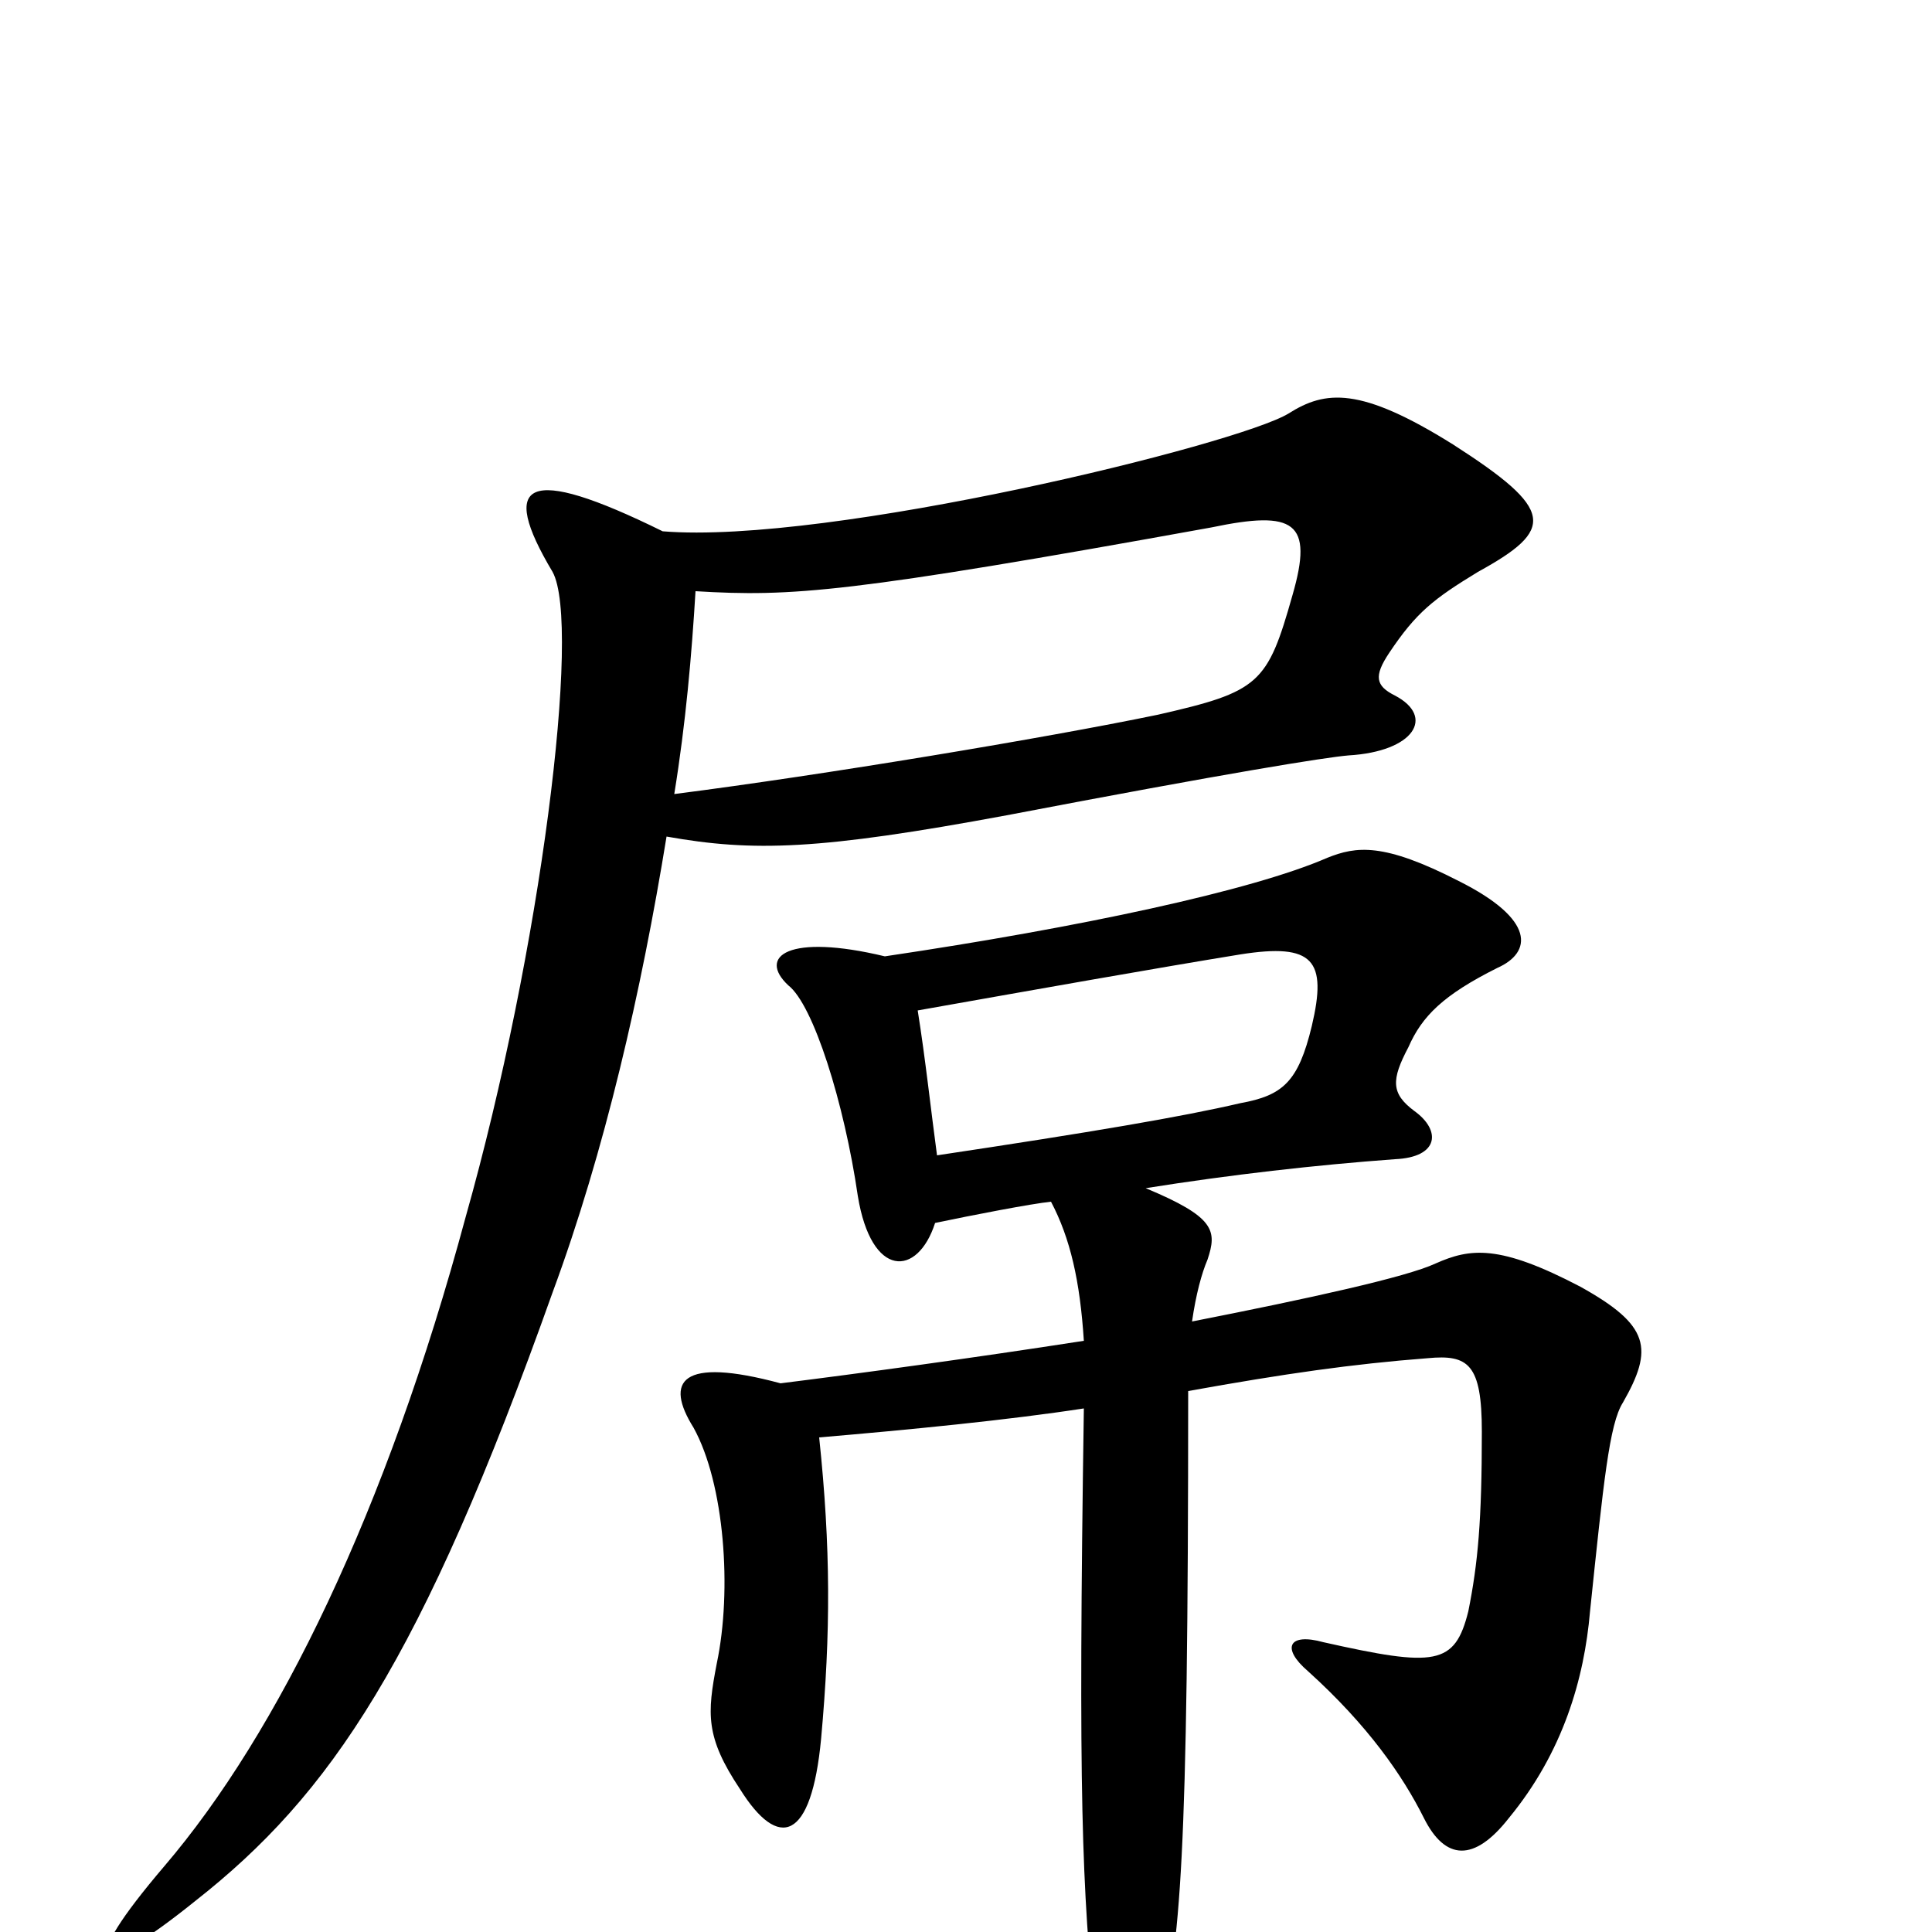 <svg xmlns="http://www.w3.org/2000/svg" viewBox="0 -1000 1000 1000">
	<path fill="#000000" d="M343 -725C272 -760 258 -751 286 -704C301 -677 280 -508 241 -370C200 -218 144 -103 85 -34C39 20 50 25 101 -16C171 -71 218 -140 286 -331C313 -404 332 -487 345 -567C390 -559 424 -560 521 -578C636 -600 686 -608 698 -609C732 -611 743 -629 722 -640C712 -645 711 -650 719 -662C733 -683 742 -690 765 -704C805 -726 805 -736 752 -770C704 -800 686 -798 667 -786C641 -770 429 -718 343 -725ZM349 -589C355 -626 358 -661 360 -694C410 -691 439 -693 627 -727C670 -736 680 -730 669 -692C656 -646 652 -642 599 -630C541 -618 427 -599 349 -589ZM475 -477C537 -488 599 -499 642 -506C680 -512 687 -503 679 -469C672 -440 664 -433 642 -429C612 -422 565 -414 485 -402C482 -424 479 -452 475 -477ZM561 -306C503 -297 444 -289 404 -284C352 -298 344 -285 359 -261C375 -232 379 -177 371 -139C366 -113 365 -101 383 -74C403 -42 420 -47 425 -100C430 -155 430 -199 424 -256C471 -260 522 -265 561 -271C558 -70 560 -23 567 46C573 103 587 106 600 51C611 5 615 -34 615 -280C665 -289 700 -294 739 -297C760 -299 767 -294 767 -259C767 -213 765 -191 760 -166C753 -138 743 -137 685 -150C667 -155 663 -147 677 -135C708 -107 726 -81 737 -59C748 -37 763 -36 781 -59C809 -93 820 -131 823 -166C830 -233 833 -263 840 -274C856 -302 854 -314 818 -334C776 -356 761 -354 743 -346C728 -339 678 -328 617 -316C619 -330 622 -341 625 -348C630 -363 629 -370 593 -385C637 -392 681 -397 722 -400C745 -401 746 -415 732 -425C720 -434 720 -441 729 -458C736 -474 747 -485 775 -499C793 -507 795 -524 755 -544C716 -564 702 -562 687 -556C648 -539 559 -520 458 -505C408 -517 392 -505 408 -490C421 -480 437 -429 444 -381C451 -338 475 -339 484 -367C503 -371 534 -377 544 -378C554 -359 559 -337 561 -306Z"/>
</svg>